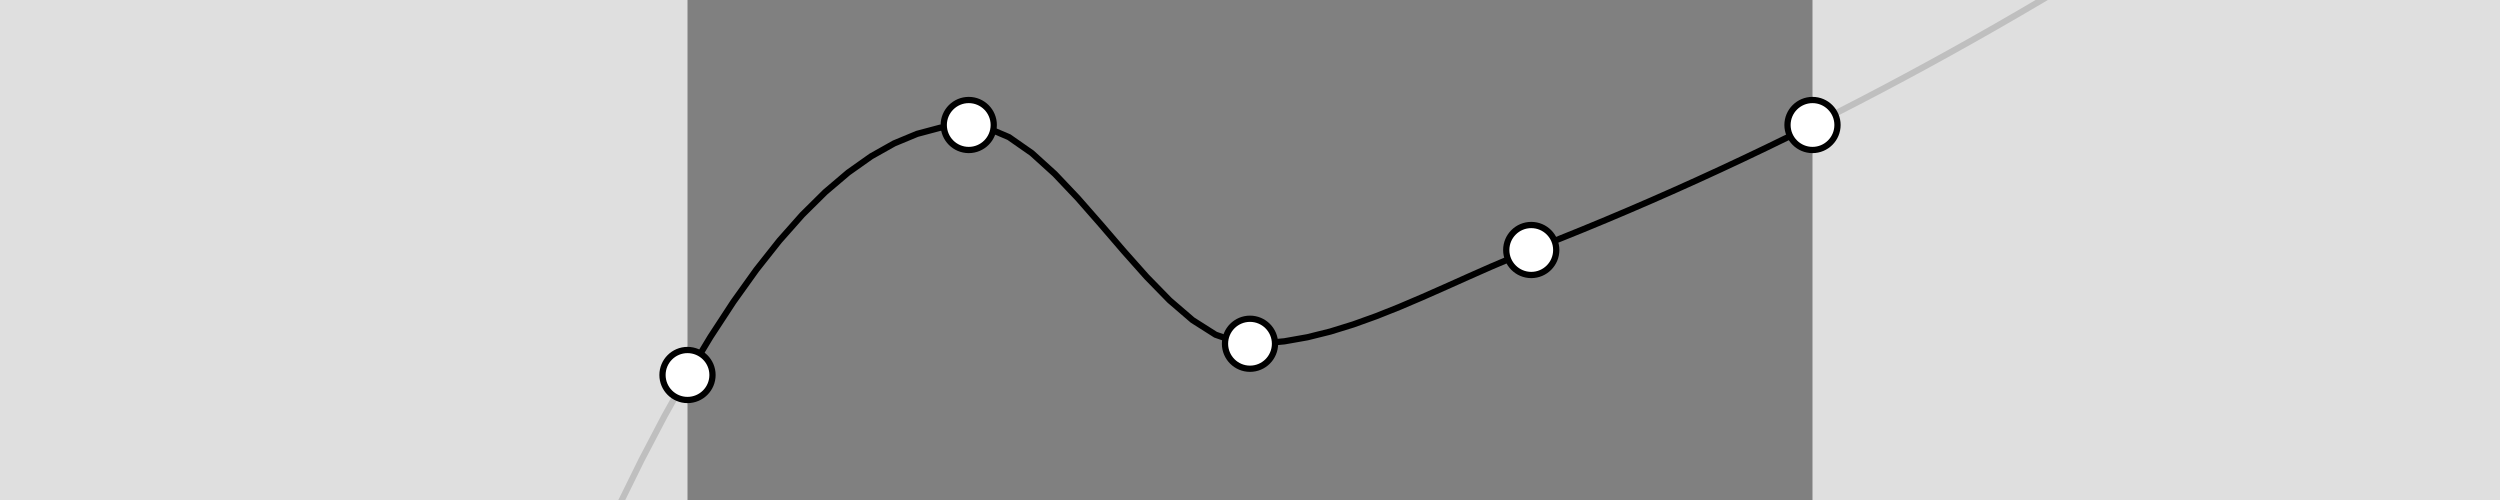 <svg xmlns="http://www.w3.org/2000/svg" width="400" height="80"><rect width="100%" height="100%" fill="#808080" stroke="none"/><path d="M-70 770l3.673-19.353 3.674-19.278 3.673-19.196 3.674-19.104 3.673-19.005 3.674-18.897 3.673-18.782 3.674-18.658 3.673-18.526 3.674-18.387 3.673-18.238 3.674-18.081 3.673-17.917 3.674-17.744 3.673-17.564 3.674-17.374 3.673-17.177 3.673-16.972 3.674-16.758 3.673-16.537 3.674-16.306 3.673-16.069 3.674-15.823 3.673-15.568 3.674-15.306 3.673-15.035 3.674-14.756 3.673-14.47 3.674-14.174 3.673-13.87 3.674-13.56 3.673-13.24 3.673-12.913 3.674-12.576 3.673-12.232 3.674-11.88 3.673-11.52 3.674-11.15 3.673-10.775 3.674-10.39 3.673-9.996 3.674-9.595 3.673-9.186 3.674-8.768 3.673-8.343 3.674-7.909 3.673-7.467 3.674-7.017L110 60h0l3.673-6.092 3.674-5.617 3.673-5.135 3.674-4.643 3.673-4.145 3.674-3.637 3.673-3.122 3.674-2.598 3.673-2.066 3.674-1.527 3.673-.978 3.674-.422 3.673.36 3.674 1.56 3.673 2.562 3.674 3.332 3.673 3.874 3.673 4.189 3.674 4.274 3.673 4.132 3.674 3.76 3.673 3.16 3.674 2.333 3.673 1.276 3.674.125 3.673-.344 3.674-.65 3.673-.914 3.674-1.138 3.673-1.321 3.674-1.463 3.673-1.565 3.673-1.624 3.674-1.645 3.673-1.623 3.674-1.562 3.673-1.464 3.674-1.454 3.673-1.487 3.674-1.52 3.673-1.553 3.674-1.587 3.673-1.62 3.674-1.654 3.673-1.687 3.674-1.72 3.673-1.753 3.674-1.787L290 20h0l3.673-1.853 3.674-1.887 3.673-1.92 3.674-1.953 3.673-1.987 3.674-2.02 3.673-2.053 3.674-2.087 3.673-2.12 3.674-2.153 3.673-2.187 3.674-2.22 3.673-2.253 3.674-2.287 3.673-2.32 3.674-2.353 3.673-2.386 3.673-2.42 3.674-2.453 3.673-2.487 3.674-2.52 3.673-2.552 3.674-2.587 3.673-2.62 3.674-2.653 3.673-2.686 3.674-2.72 3.673-2.753 3.674-2.786 3.673-2.82 3.674-2.853 3.673-2.886 3.673-2.92 3.674-2.953 3.673-2.986 3.674-3.02 3.673-3.052 3.674-3.087 3.673-3.12 3.674-3.152 3.673-3.186 3.674-3.22 3.673-3.252 3.674-3.287 3.673-3.319 3.674-3.353 3.673-3.386 3.674-3.42L470-110" stroke="#000" fill="none"/><rect fill="#fff" fill-opacity=".75" width="110" height="100%"/><rect fill="#fff" fill-opacity=".75" x="290" width="110" height="100%"/><g stroke="#000" fill="#fff"><circle cx="110" cy="60" r="4"/><circle cx="155" cy="20" r="4"/><circle cx="200" cy="55" r="4"/><circle cx="245" cy="40" r="4"/><circle cx="290" cy="20" r="4"/></g></svg>